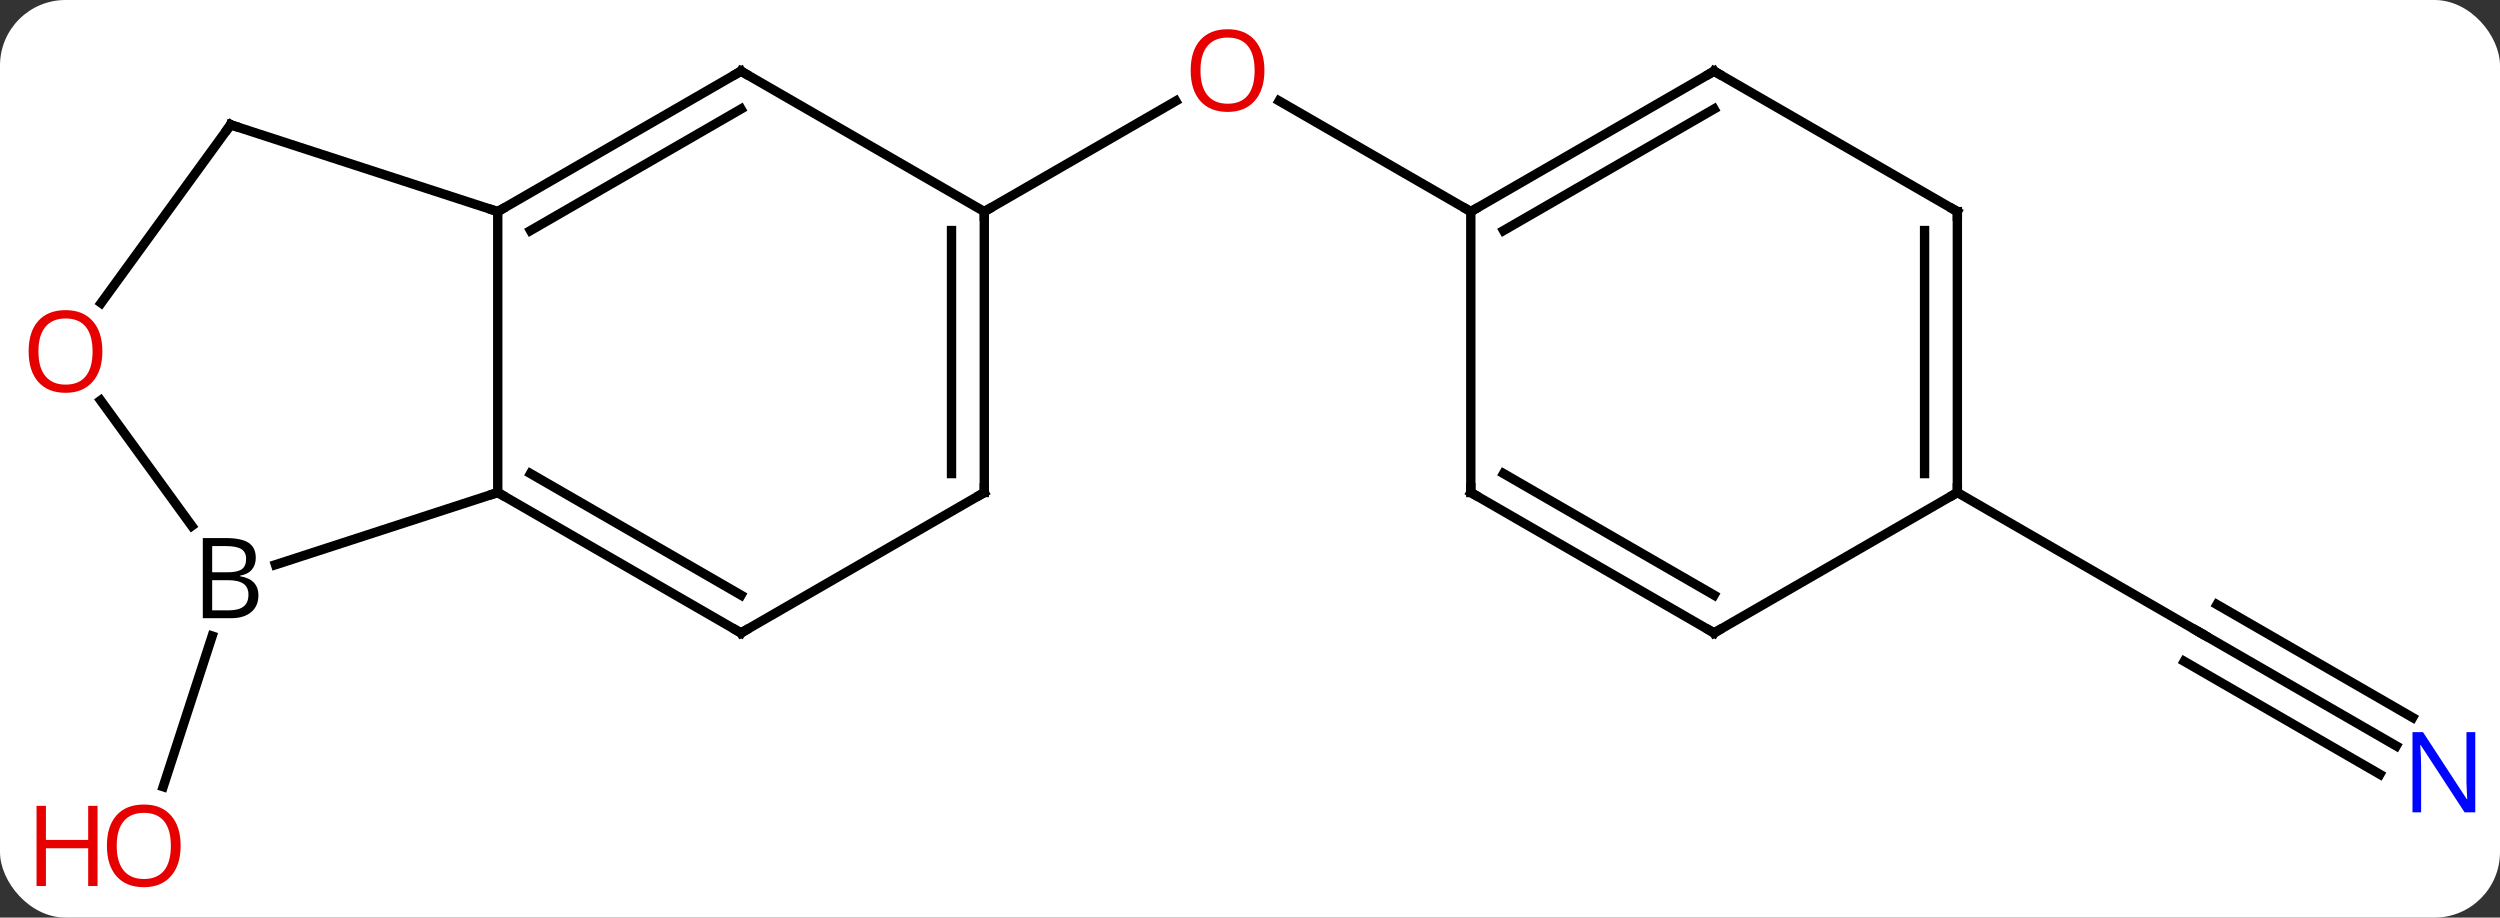 <svg width="267" viewBox="0 0 267 98" style="fill-opacity:1; color-rendering:auto; color-interpolation:auto; text-rendering:auto; stroke:black; stroke-linecap:square; stroke-miterlimit:10; shape-rendering:auto; stroke-opacity:1; fill:black; stroke-dasharray:none; font-weight:normal; stroke-width:1; font-family:'Open Sans'; font-style:normal; stroke-linejoin:miter; font-size:12; stroke-dashoffset:0; image-rendering:auto;" height="98" class="cas-substance-image" xmlns:xlink="http://www.w3.org/1999/xlink" xmlns="http://www.w3.org/2000/svg"><rect x="0" y="0" width="267" height="98" fill="#333333" stroke="none"/><svg class="cas-substance-single-component"><rect y="0" x="0" width="267" stroke="none" ry="7" rx="7" height="98" fill="white" class="cas-substance-group"/><svg y="0" x="0" width="267" viewBox="0 0 267 98" style="fill:black;" height="98" class="cas-substance-single-component-image"><svg><g><g transform="translate(134,49)" style="text-rendering:geometricPrecision; color-rendering:optimizeQuality; color-interpolation:linearRGB; stroke-linecap:butt; image-rendering:optimizeQuality;"><line y2="18.928" y1="35.021" x2="-111.34" x1="-116.571" style="fill:none;"/><line y2="-26.4" y1="-38.211" x2="-28.878" x1="-8.421" style="fill:none;"/><line y2="-26.4" y1="-38.221" x2="23.082" x1="2.607" style="fill:none;"/><line y2="30.665" y1="18.6" x2="121.921" x1="101.025" style="fill:none;"/><line y2="27.634" y1="15.569" x2="123.671" x1="102.775" style="fill:none;"/><line y2="33.696" y1="21.631" x2="120.171" x1="99.275" style="fill:none;"/><line y2="3.6" y1="18.6" x2="75.045" x1="101.025" style="fill:none;"/><line y2="3.6" y1="-26.4" x2="-80.841" x1="-80.841" style="fill:none;"/><line y2="-41.4" y1="-26.4" x2="-54.861" x1="-80.841" style="fill:none;"/><line y2="-37.359" y1="-24.379" x2="-54.861" x1="-77.341" style="fill:none;"/><line y2="-35.673" y1="-26.4" x2="-109.371" x1="-80.841" style="fill:none;"/><line y2="18.6" y1="3.6" x2="-54.861" x1="-80.841" style="fill:none;"/><line y2="14.559" y1="1.579" x2="-54.861" x1="-77.341" style="fill:none;"/><line y2="11.313" y1="3.6" x2="-104.578" x1="-80.841" style="fill:none;"/><line y2="-26.4" y1="-41.4" x2="-28.878" x1="-54.861" style="fill:none;"/><line y2="-16.637" y1="-35.673" x2="-123.2" x1="-109.371" style="fill:none;"/><line y2="3.6" y1="18.6" x2="-28.878" x1="-54.861" style="fill:none;"/><line y2="-6.241" y1="7.166" x2="-123.256" x1="-113.515" style="fill:none;"/><line y2="3.6" y1="-26.4" x2="-28.878" x1="-28.878" style="fill:none;"/><line y2="1.579" y1="-24.379" x2="-32.378" x1="-32.378" style="fill:none;"/><line y2="-41.4" y1="-26.4" x2="49.062" x1="23.082" style="fill:none;"/><line y2="-37.359" y1="-24.379" x2="49.062" x1="26.582" style="fill:none;"/><line y2="3.6" y1="-26.4" x2="23.082" x1="23.082" style="fill:none;"/><line y2="-26.4" y1="-41.4" x2="75.045" x1="49.062" style="fill:none;"/><line y2="18.6" y1="3.6" x2="49.062" x1="23.082" style="fill:none;"/><line y2="14.559" y1="1.579" x2="49.062" x1="26.582" style="fill:none;"/><line y2="3.6" y1="-26.4" x2="75.045" x1="75.045" style="fill:none;"/><line y2="1.579" y1="-24.379" x2="71.545" x1="71.545" style="fill:none;"/><line y2="3.6" y1="18.6" x2="75.045" x1="49.062" style="fill:none;"/></g><g transform="translate(134,49)" style="fill:rgb(230,0,0); text-rendering:geometricPrecision; color-rendering:optimizeQuality; image-rendering:optimizeQuality; font-family:'Open Sans'; stroke:rgb(230,0,0); color-interpolation:linearRGB;"><path style="stroke:none;" d="M-114.707 41.33 Q-114.707 43.392 -115.746 44.572 Q-116.785 45.752 -118.628 45.752 Q-120.519 45.752 -121.55 44.587 Q-122.582 43.423 -122.582 41.314 Q-122.582 39.22 -121.55 38.072 Q-120.519 36.923 -118.628 36.923 Q-116.769 36.923 -115.738 38.095 Q-114.707 39.267 -114.707 41.33 ZM-121.535 41.33 Q-121.535 43.064 -120.792 43.97 Q-120.05 44.877 -118.628 44.877 Q-117.207 44.877 -116.48 43.978 Q-115.753 43.08 -115.753 41.33 Q-115.753 39.595 -116.48 38.705 Q-117.207 37.814 -118.628 37.814 Q-120.05 37.814 -120.792 38.712 Q-121.535 39.611 -121.535 41.33 Z"/><path style="stroke:none;" d="M-123.582 45.627 L-124.582 45.627 L-124.582 41.595 L-129.097 41.595 L-129.097 45.627 L-130.097 45.627 L-130.097 37.064 L-129.097 37.064 L-129.097 40.705 L-124.582 40.705 L-124.582 37.064 L-123.582 37.064 L-123.582 45.627 Z"/><path style="stroke:none;" d="M1.04 -41.47 Q1.04 -39.408 0 -38.228 Q-1.039 -37.048 -2.882 -37.048 Q-4.773 -37.048 -5.804 -38.212 Q-6.835 -39.377 -6.835 -41.486 Q-6.835 -43.58 -5.804 -44.728 Q-4.773 -45.877 -2.882 -45.877 Q-1.023 -45.877 0.008 -44.705 Q1.04 -43.533 1.04 -41.47 ZM-5.789 -41.47 Q-5.789 -39.736 -5.046 -38.83 Q-4.304 -37.923 -2.882 -37.923 Q-1.46 -37.923 -0.734 -38.822 Q-0.007 -39.72 -0.007 -41.47 Q-0.007 -43.205 -0.734 -44.095 Q-1.46 -44.986 -2.882 -44.986 Q-4.304 -44.986 -5.046 -44.087 Q-5.789 -43.189 -5.789 -41.47 Z"/></g><g transform="translate(134,49)" style="stroke-linecap:butt; text-rendering:geometricPrecision; color-rendering:optimizeQuality; image-rendering:optimizeQuality; font-family:'Open Sans'; color-interpolation:linearRGB; stroke-miterlimit:5;"><path style="fill:none;" d="M101.458 18.85 L101.025 18.6 L100.592 18.35"/><path style="fill:rgb(0,5,255); stroke:none;" d="M130.357 37.756 L129.216 37.756 L124.528 30.569 L124.482 30.569 Q124.575 31.834 124.575 32.881 L124.575 37.756 L123.653 37.756 L123.653 29.194 L124.778 29.194 L129.45 36.35 L129.497 36.35 Q129.497 36.194 129.45 35.334 Q129.403 34.475 129.419 34.1 L129.419 29.194 L130.357 29.194 L130.357 37.756 Z"/><path style="fill:none;" d="M-80.408 -26.65 L-80.841 -26.4 L-81.317 -26.555"/><path style="fill:none;" d="M-80.408 3.85 L-80.841 3.6 L-81.317 3.755"/><path style="fill:none;" d="M-55.294 -41.15 L-54.861 -41.4 L-54.428 -41.15"/><path style="fill:none;" d="M-108.895 -35.518 L-109.371 -35.673 L-109.665 -35.269"/><path style="fill:none;" d="M-55.294 18.35 L-54.861 18.6 L-54.428 18.35"/><path style="stroke:none;" d="M-112.34 8.464 L-109.918 8.464 Q-108.215 8.464 -107.449 8.972 Q-106.683 9.479 -106.683 10.573 Q-106.683 11.339 -107.105 11.839 Q-107.527 12.339 -108.355 12.479 L-108.355 12.542 Q-106.402 12.87 -106.402 14.589 Q-106.402 15.729 -107.176 16.378 Q-107.949 17.026 -109.34 17.026 L-112.34 17.026 L-112.34 8.464 ZM-111.34 12.12 L-109.699 12.12 Q-108.637 12.12 -108.176 11.792 Q-107.715 11.464 -107.715 10.682 Q-107.715 9.964 -108.23 9.643 Q-108.746 9.323 -109.871 9.323 L-111.34 9.323 L-111.34 12.12 ZM-111.34 12.964 L-111.34 16.183 L-109.543 16.183 Q-108.512 16.183 -107.988 15.776 Q-107.465 15.37 -107.465 14.511 Q-107.465 13.714 -108.004 13.339 Q-108.543 12.964 -109.637 12.964 L-111.34 12.964 Z"/><path style="fill:none;" d="M-28.878 -25.9 L-28.878 -26.4 L-28.445 -26.65"/><path style="fill:rgb(230,0,0); stroke:none;" d="M-123.067 -11.47 Q-123.067 -9.408 -124.107 -8.228 Q-125.146 -7.048 -126.989 -7.048 Q-128.88 -7.048 -129.911 -8.213 Q-130.942 -9.377 -130.942 -11.486 Q-130.942 -13.58 -129.911 -14.728 Q-128.88 -15.877 -126.989 -15.877 Q-125.13 -15.877 -124.099 -14.705 Q-123.067 -13.533 -123.067 -11.47 ZM-129.896 -11.47 Q-129.896 -9.736 -129.153 -8.83 Q-128.411 -7.923 -126.989 -7.923 Q-125.567 -7.923 -124.841 -8.822 Q-124.114 -9.72 -124.114 -11.47 Q-124.114 -13.205 -124.841 -14.095 Q-125.567 -14.986 -126.989 -14.986 Q-128.411 -14.986 -129.153 -14.088 Q-129.896 -13.189 -129.896 -11.47 Z"/><path style="fill:none;" d="M-29.311 3.85 L-28.878 3.6 L-28.878 3.1"/><path style="fill:none;" d="M23.515 -26.65 L23.082 -26.4 L22.649 -26.65"/><path style="fill:none;" d="M48.629 -41.15 L49.062 -41.4 L49.495 -41.15"/><path style="fill:none;" d="M23.082 3.1 L23.082 3.6 L23.515 3.85"/><path style="fill:none;" d="M74.612 -26.65 L75.045 -26.4 L75.045 -25.9"/><path style="fill:none;" d="M48.629 18.35 L49.062 18.6 L49.495 18.35"/><path style="fill:none;" d="M75.045 3.1 L75.045 3.6 L74.612 3.85"/></g></g></svg></svg></svg></svg>